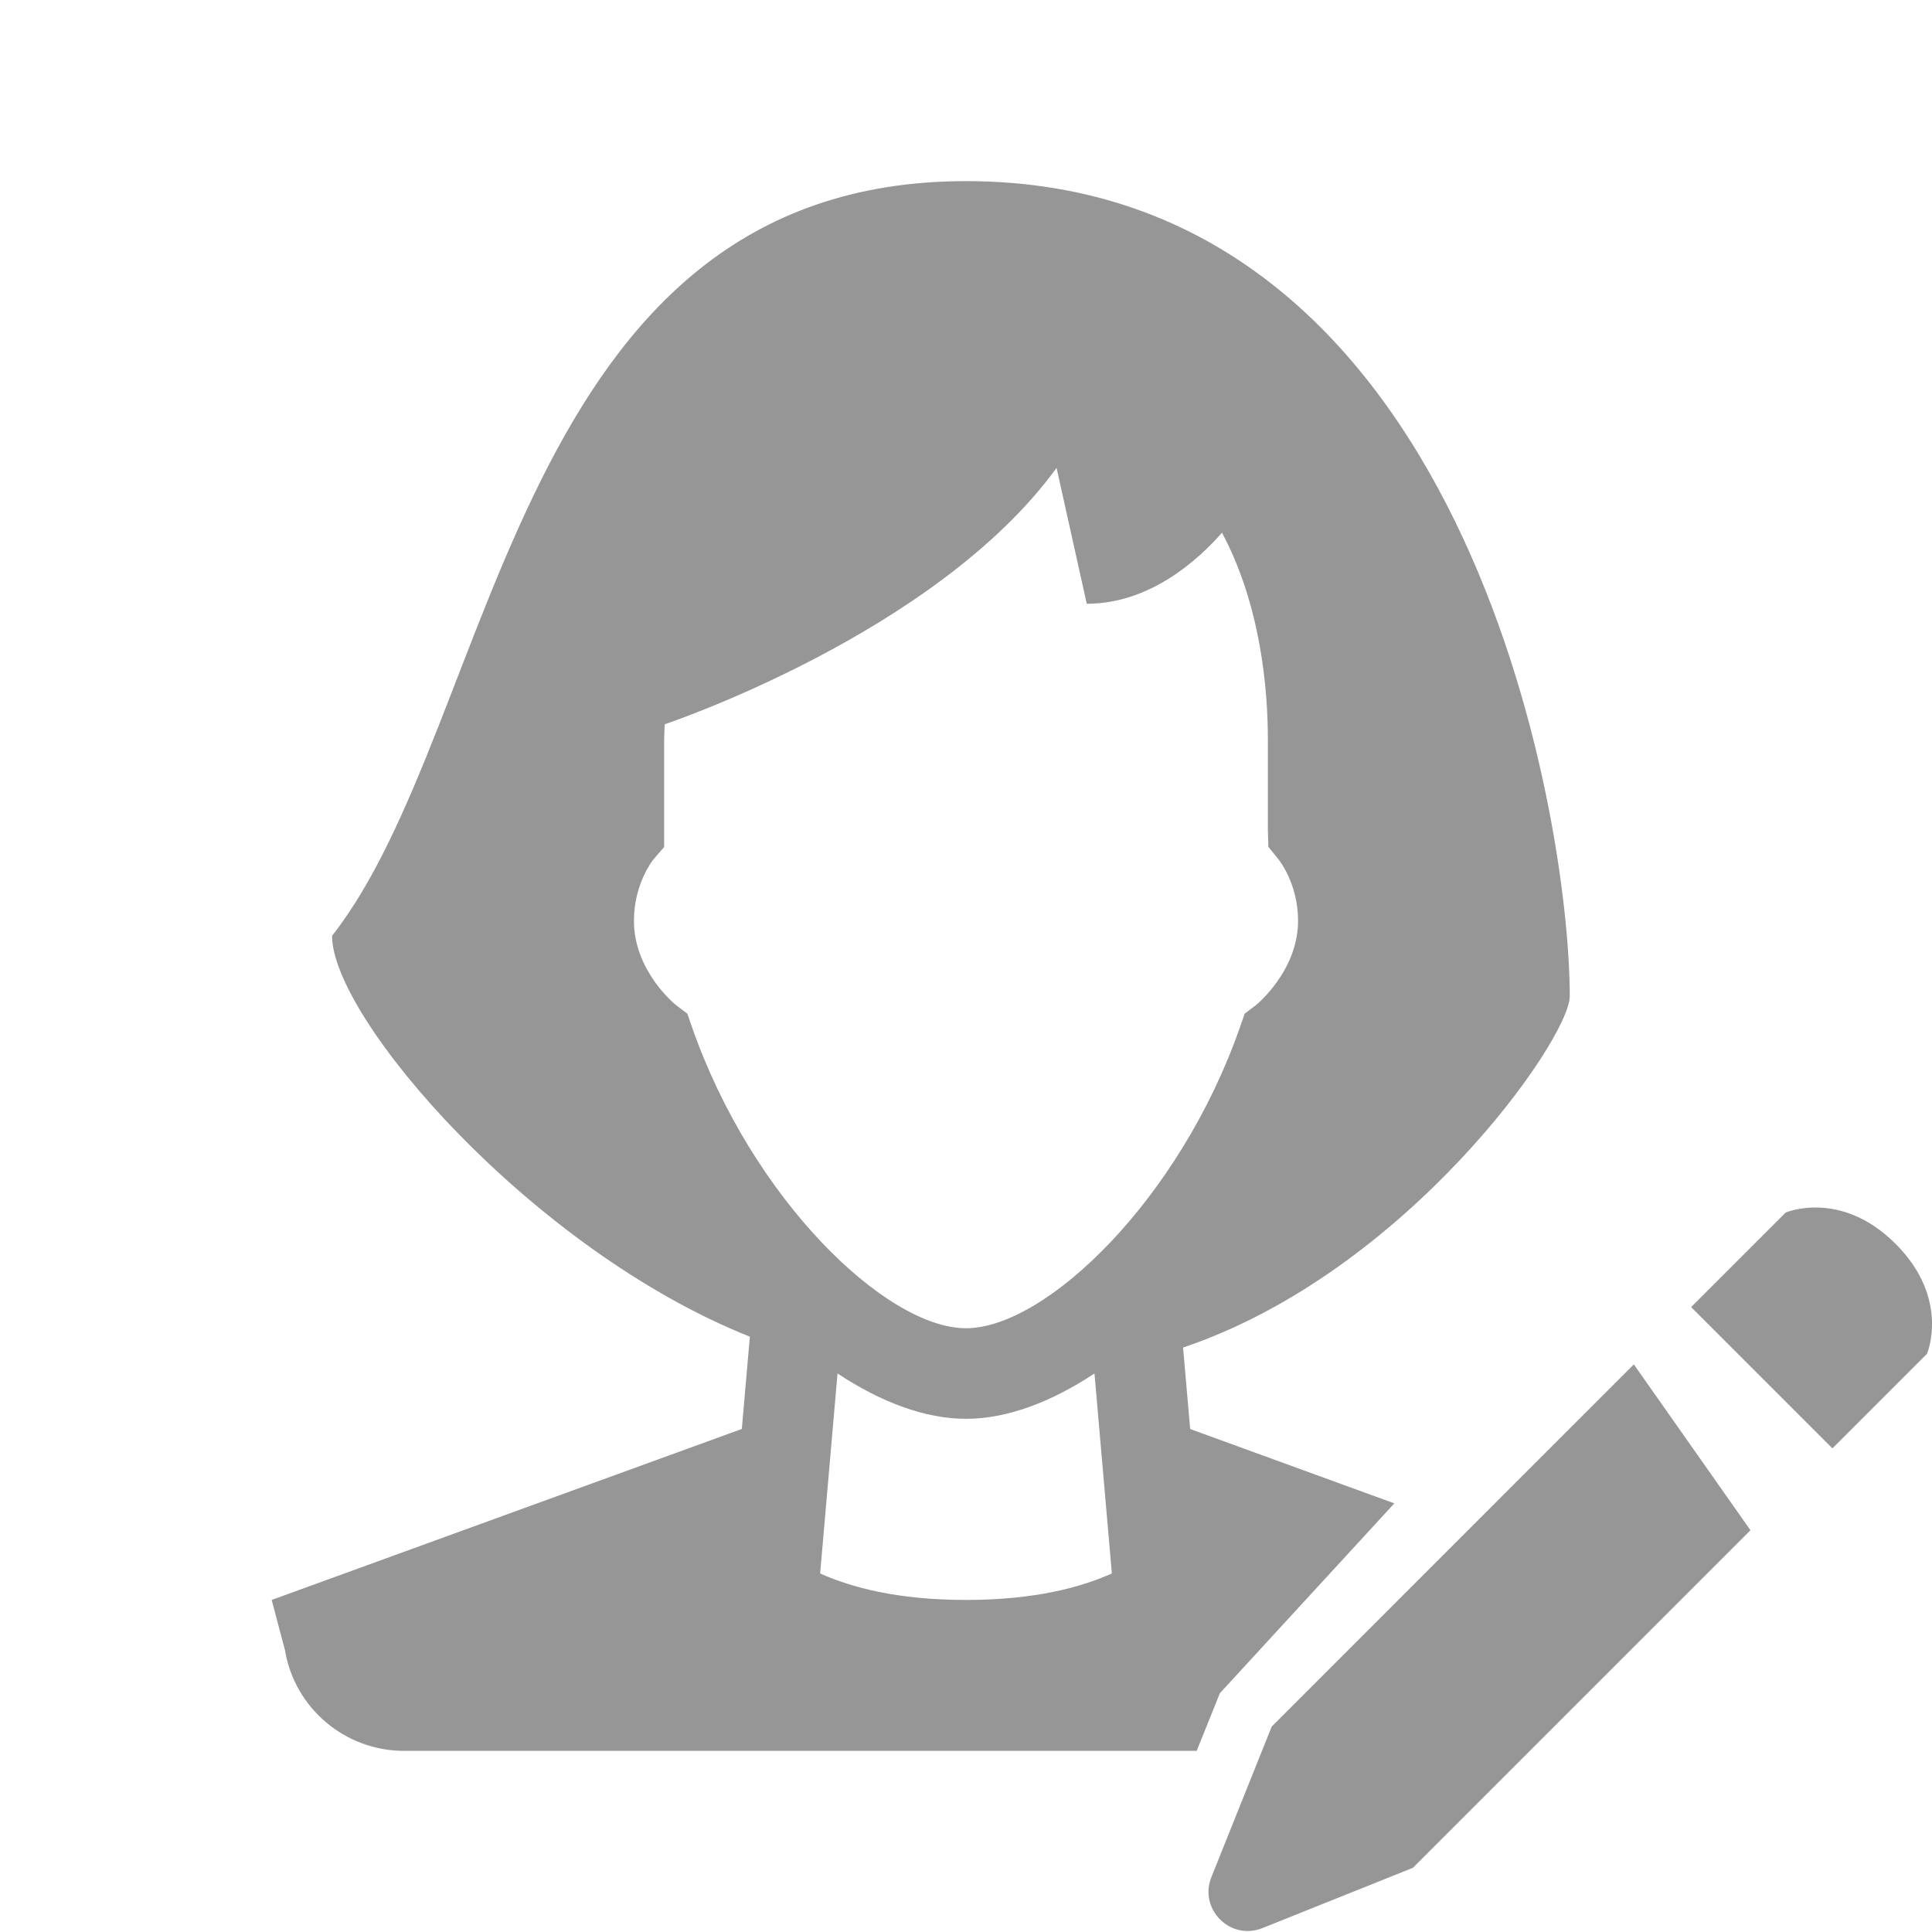 ﻿<?xml version="1.0" encoding="utf-8"?>
<svg xmlns="http://www.w3.org/2000/svg" viewBox="0 0 64 64" width="24" height="24">
  <path d="M32 6C17 6 16.5 24 11 31C11 33.729 17.622 41.406 24.84 44.279L24.574 47.336L9 53L9.439 54.66C9.759 56.59 11.431 58 13.391 58L39.641 58L40.41 56.09L46.189 49.801L39.426 47.338L39.191 44.639C46.587 42.15 52 34.424 52 33C52 27 48.508 6 32 6 z M 35 15.5L36 20C38.111 20 39.708 18.527 40.48 17.646C41.761 20.047 42 22.816 42 24.5L42 27.5L42.016 28.051L42.35 28.465C42.377 28.498 43 29.277 43 30.5C43 32.179 41.599 33.301 41.594 33.305L41.232 33.578L41.082 34.008C39.092 39.728 34.646 44 32 44C29.354 44 24.908 39.728 22.918 34.008L22.768 33.578L22.406 33.305C22.392 33.294 21 32.191 21 30.5C21 29.277 21.624 28.497 21.637 28.48L22 28.059L22 27L22 24.5C22 24.352 22.015 24.156 22.02 23.992C22.079 23.972 31.013 20.982 35 15.5 z M 60.293 40.004C59.611 39.971 59.154 40.166 59.154 40.166L56.021 43.299L60.701 47.979L63.834 44.846C63.834 44.846 64.615 43.025 62.795 41.205C61.885 40.295 60.975 40.036 60.293 40.004 z M 54.123 45.197L42.127 57.195L40.129 62.182C39.704 63.244 40.757 64.296 41.818 63.871L46.805 61.873L57.986 50.691L54.123 45.197 z M 27.744 45.498C29.184 46.45 30.646 47 32 47C33.354 47 34.817 46.45 36.256 45.498L36.832 52.123C35.818 52.578 34.29 53 32 53C29.71 53 28.182 52.578 27.168 52.123L27.744 45.498 z" fill="#969696" />
</svg>